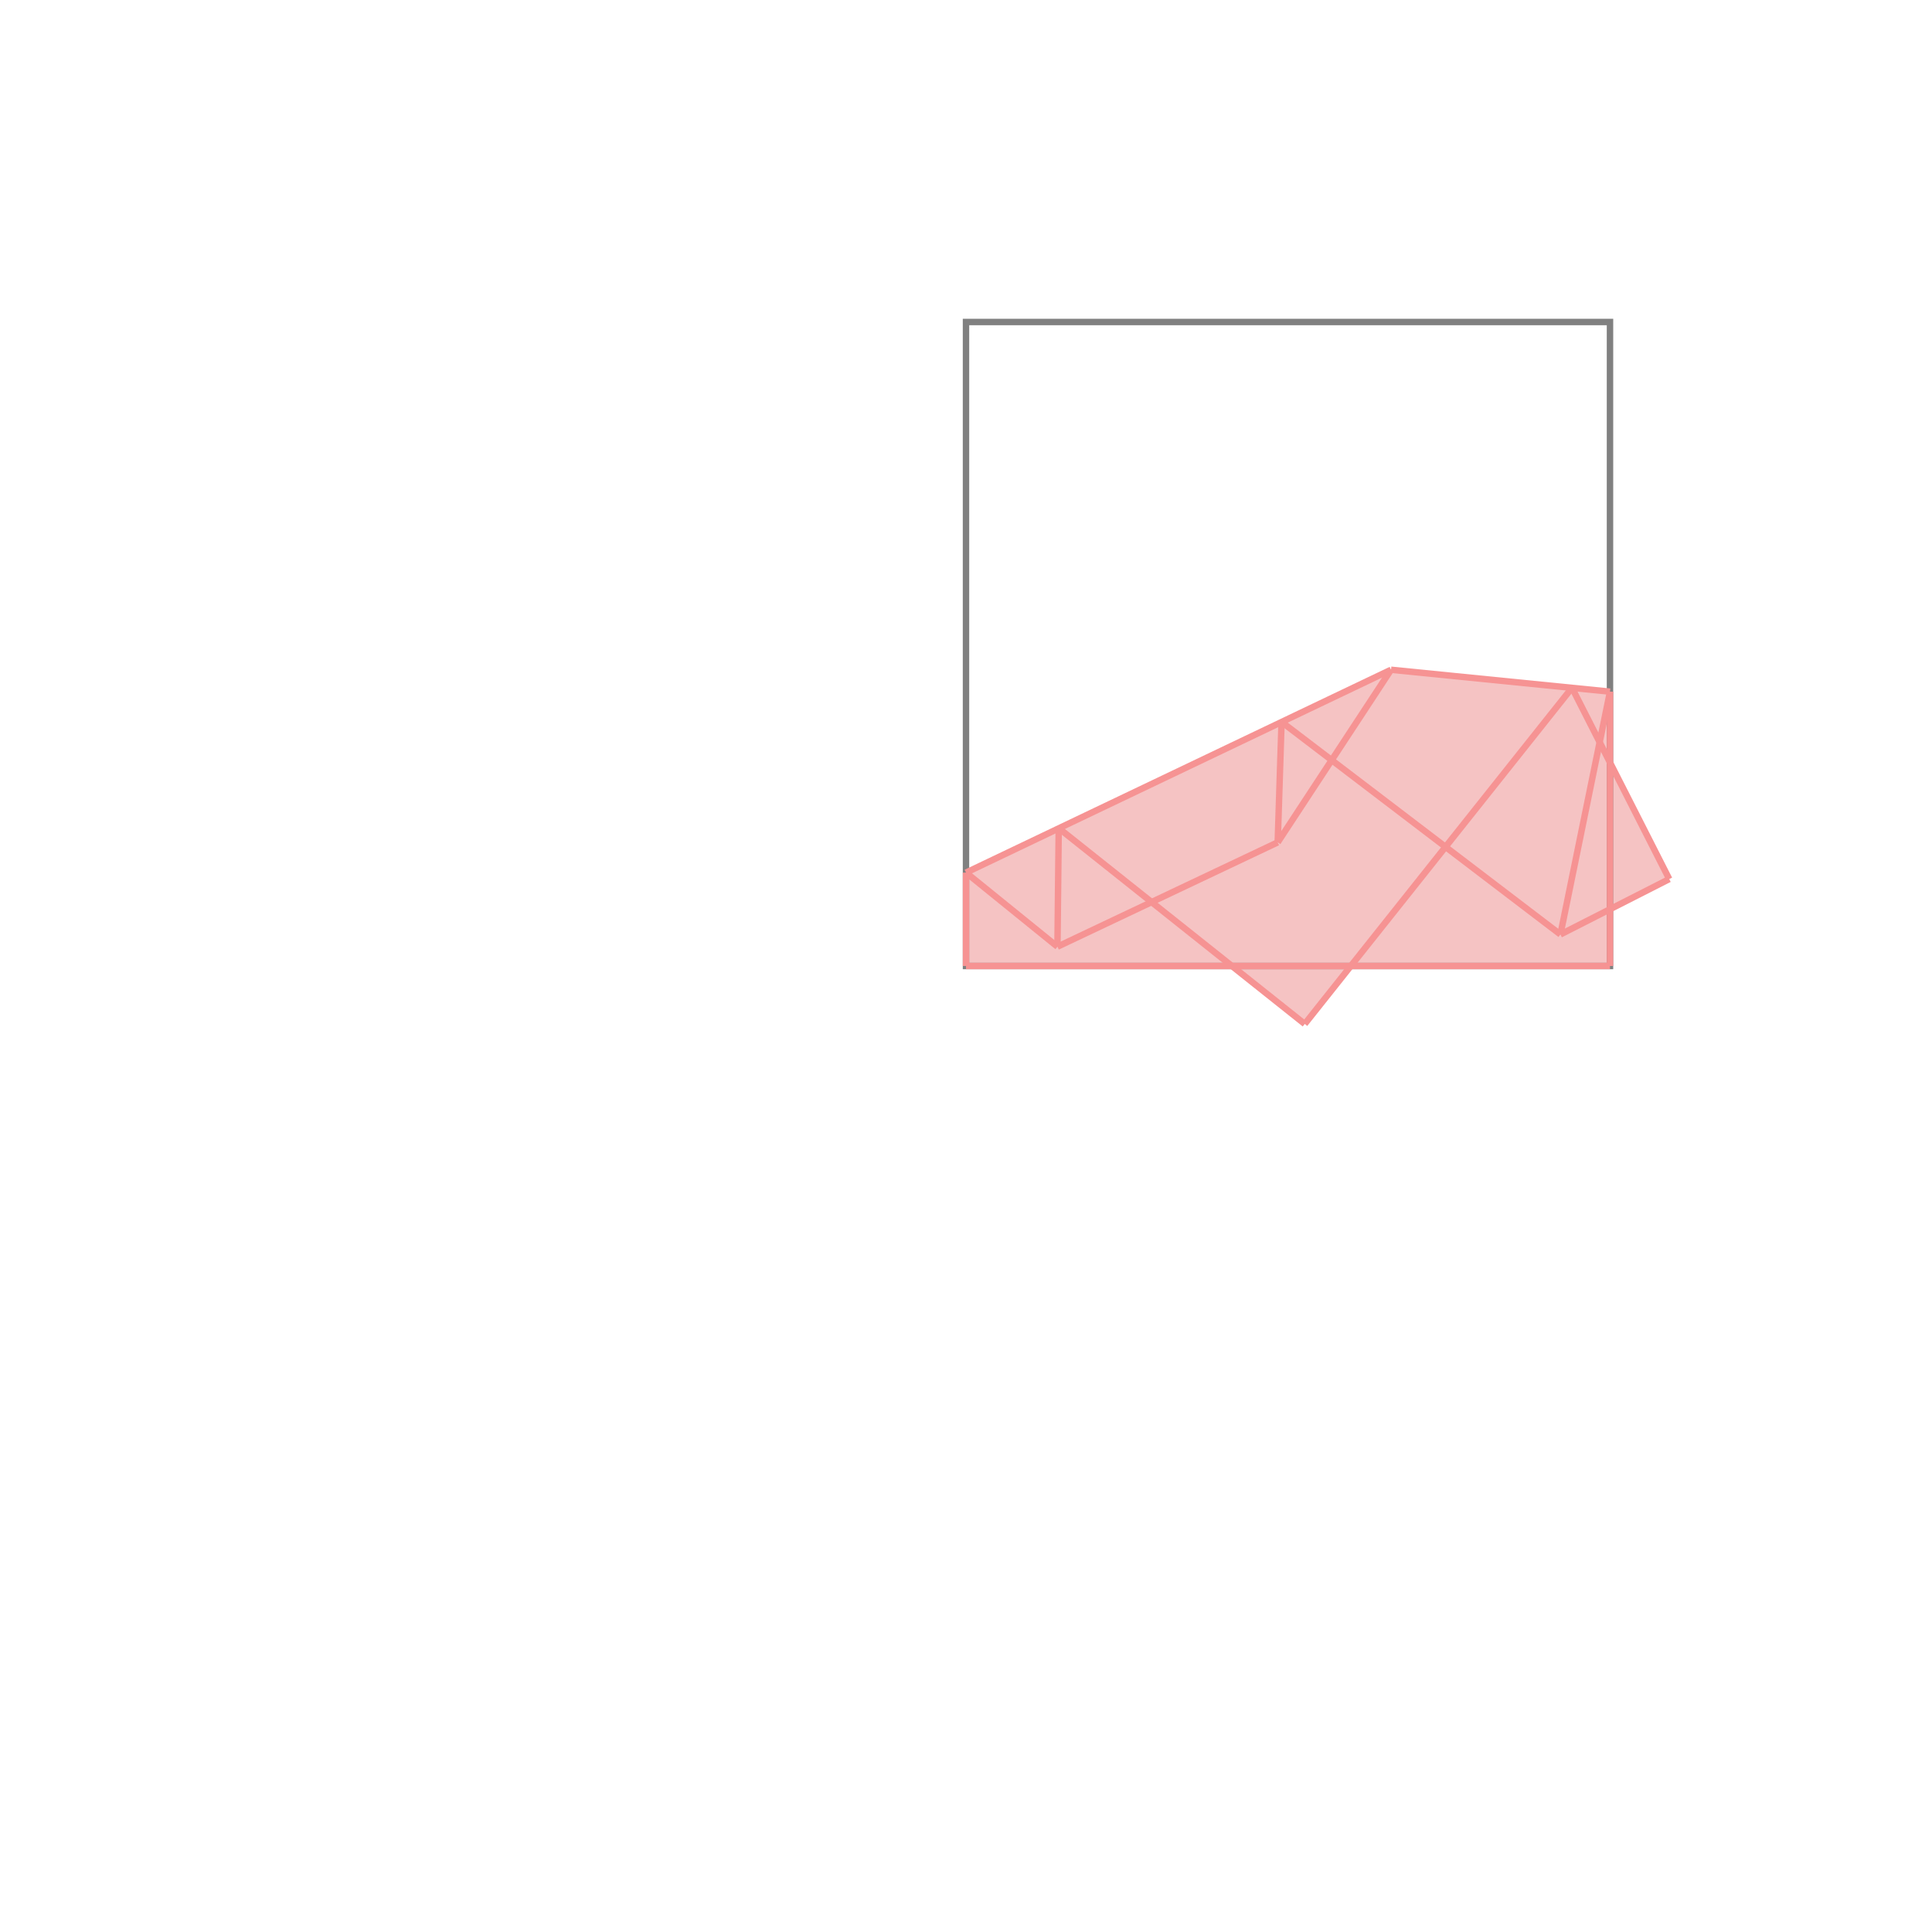 <svg xmlns="http://www.w3.org/2000/svg" viewBox="-1.5 -1.5 3 3">
<g transform="scale(1, -1)">
<path d="M0.526 -0.09 L0.598 0 L1 0 L1 0.088 L1.092 0.135 L1 0.316 L1 0.426 L0.66 0.46 L0 0.145 L0 0 L0.413 0 z " fill="rgb(245,195,195)" />
<path d="M0 0 L1 0 L1 1 L0 1  z" fill="none" stroke="rgb(128,128,128)" stroke-width="0.01" />
<line x1="0.923" y1="0.049" x2="1.092" y2="0.135" style="stroke:rgb(246,147,147);stroke-width:0.01" />
<line x1="0.526" y1="-0.09" x2="0.941" y2="0.432" style="stroke:rgb(246,147,147);stroke-width:0.01" />
<line x1="0.923" y1="0.049" x2="1" y2="0.426" style="stroke:rgb(246,147,147);stroke-width:0.01" />
<line x1="0.484" y1="0.192" x2="0.66" y2="0.46" style="stroke:rgb(246,147,147);stroke-width:0.01" />
<line x1="0.142" y1="0.03" x2="0.484" y2="0.192" style="stroke:rgb(246,147,147);stroke-width:0.01" />
<line x1="0.484" y1="0.192" x2="0.49" y2="0.379" style="stroke:rgb(246,147,147);stroke-width:0.01" />
<line x1="0.142" y1="0.03" x2="0.144" y2="0.214" style="stroke:rgb(246,147,147);stroke-width:0.01" />
<line x1="0" y1="0" x2="1" y2="0" style="stroke:rgb(246,147,147);stroke-width:0.01" />
<line x1="0" y1="0" x2="0" y2="0.145" style="stroke:rgb(246,147,147);stroke-width:0.01" />
<line x1="1" y1="0" x2="1" y2="0.426" style="stroke:rgb(246,147,147);stroke-width:0.01" />
<line x1="0.142" y1="0.03" x2="0" y2="0.145" style="stroke:rgb(246,147,147);stroke-width:0.01" />
<line x1="0" y1="0.145" x2="0.66" y2="0.46" style="stroke:rgb(246,147,147);stroke-width:0.01" />
<line x1="0.526" y1="-0.09" x2="0.144" y2="0.214" style="stroke:rgb(246,147,147);stroke-width:0.01" />
<line x1="1.092" y1="0.135" x2="0.941" y2="0.432" style="stroke:rgb(246,147,147);stroke-width:0.01" />
<line x1="0.923" y1="0.049" x2="0.49" y2="0.379" style="stroke:rgb(246,147,147);stroke-width:0.01" />
<line x1="1" y1="0.426" x2="0.66" y2="0.46" style="stroke:rgb(246,147,147);stroke-width:0.01" />
</g>
</svg>
